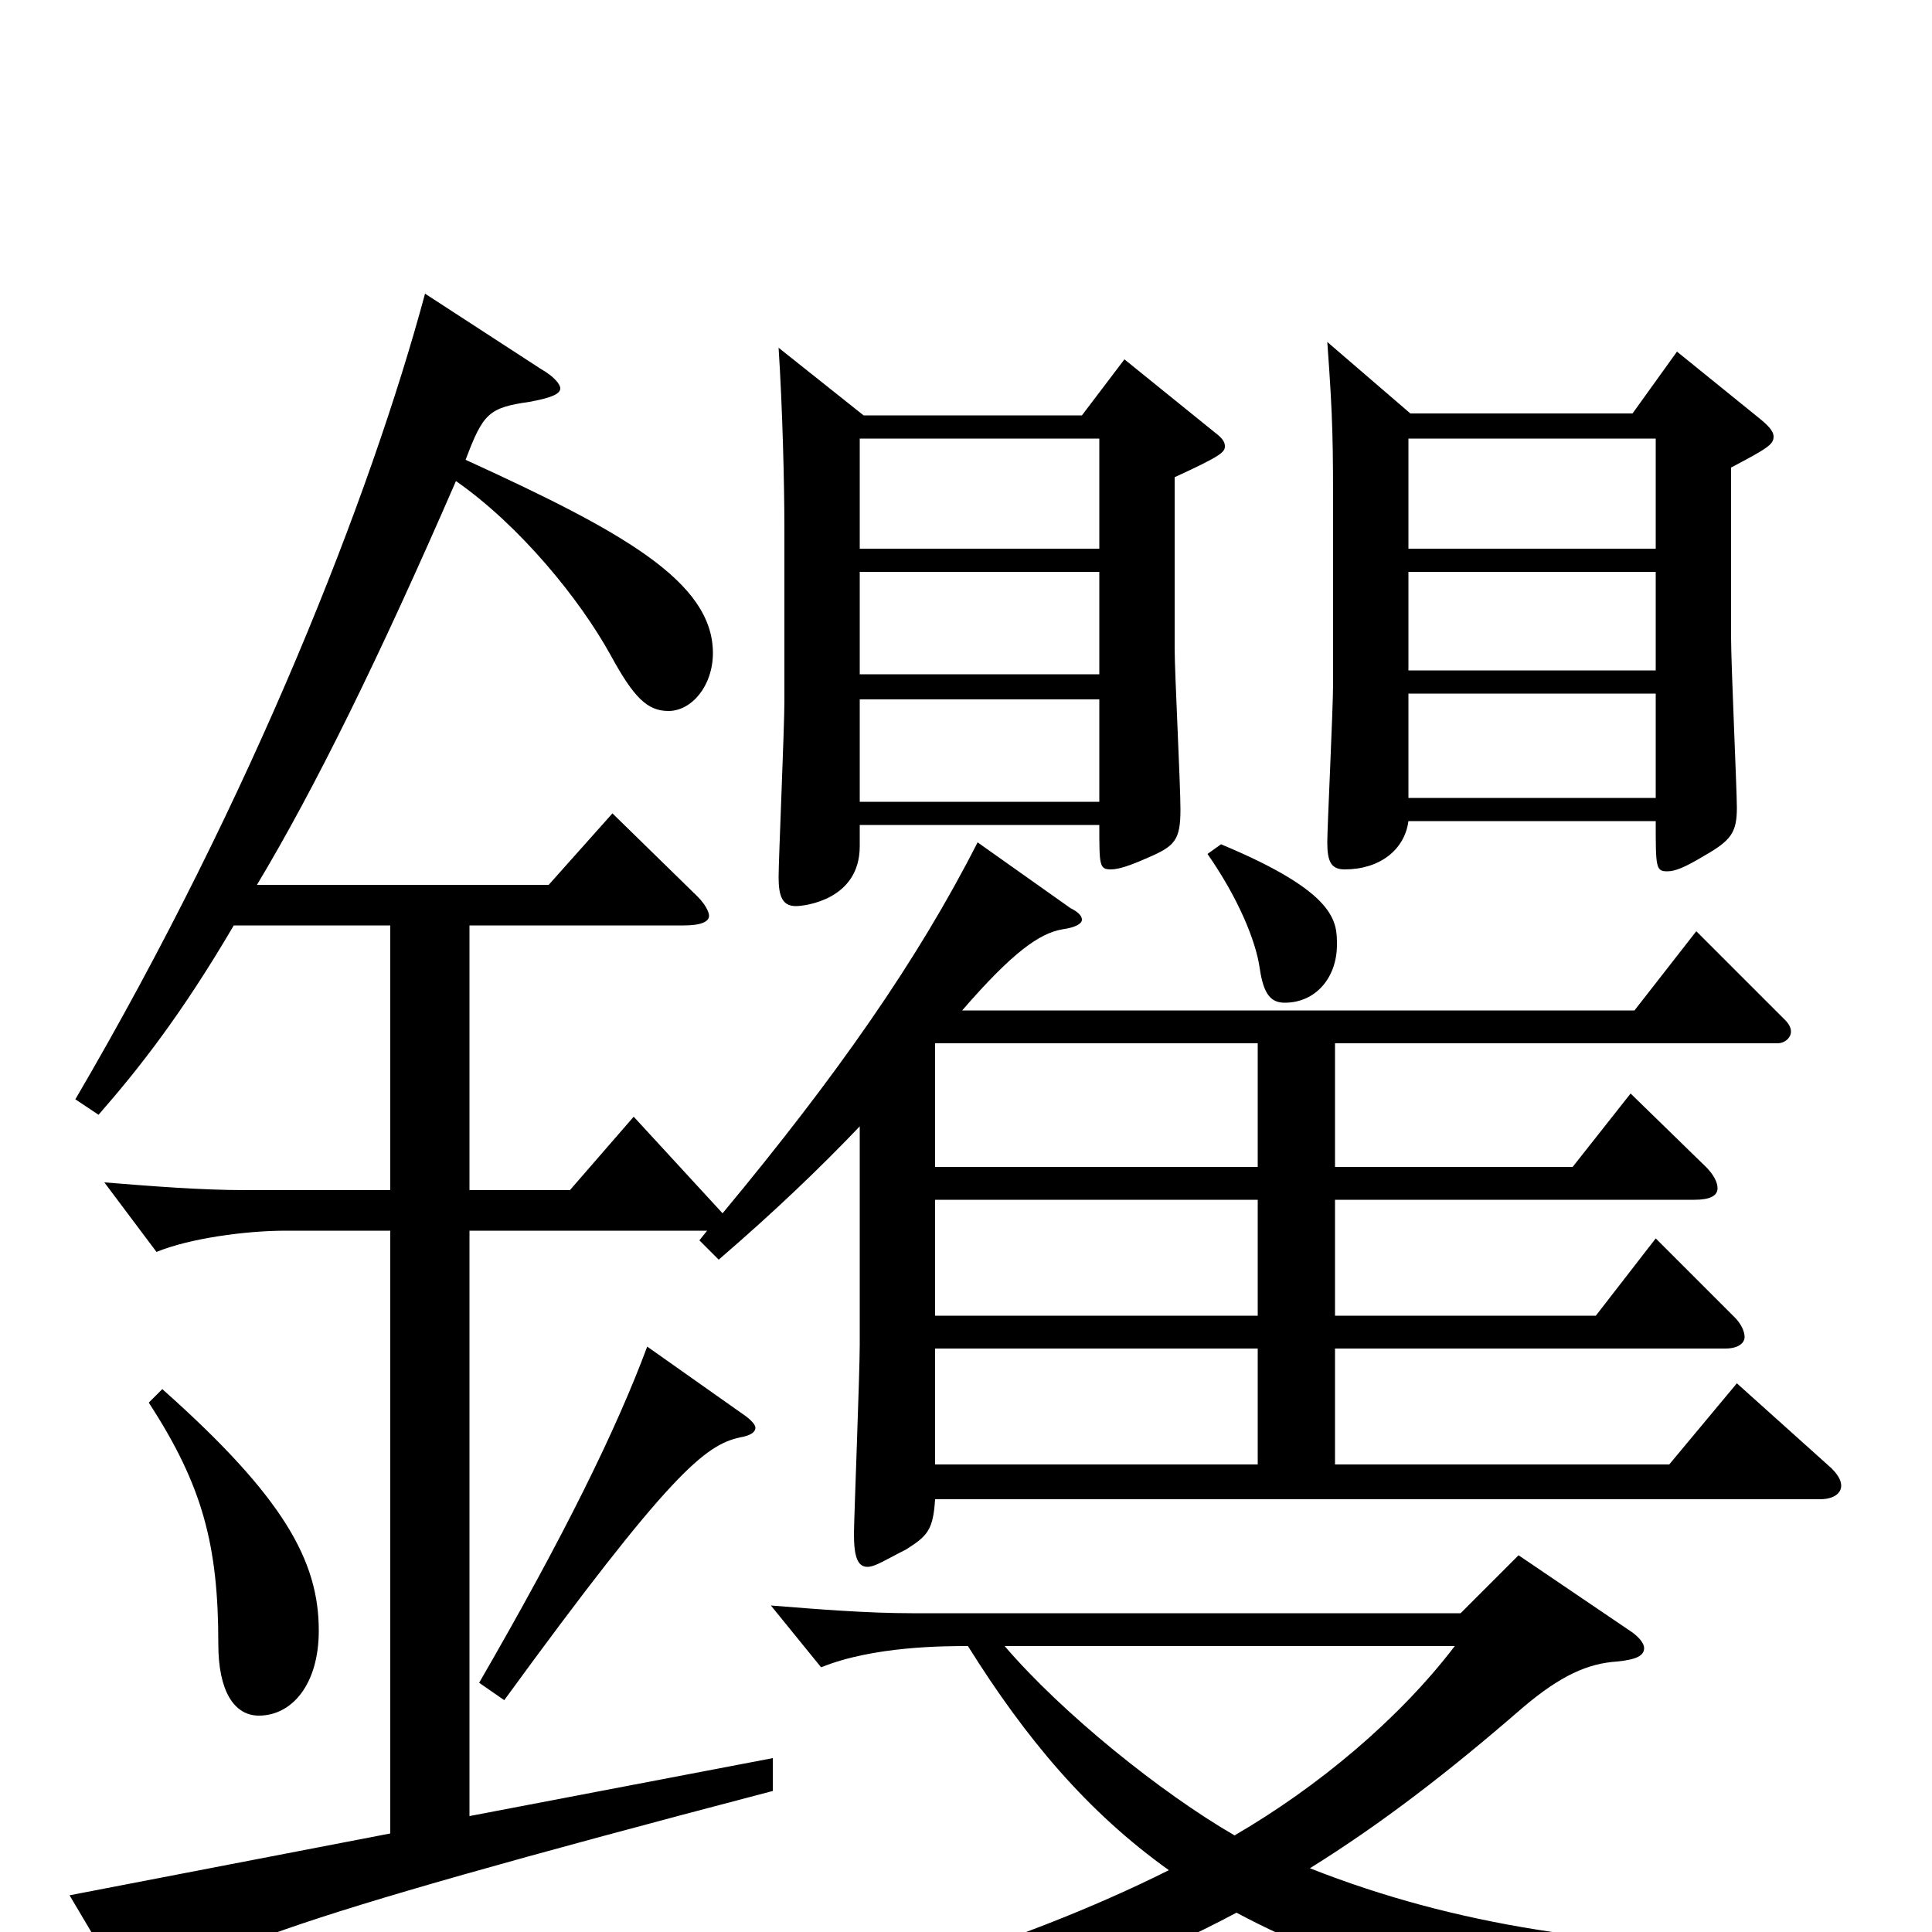 <svg xmlns="http://www.w3.org/2000/svg" viewBox="0 -1000 1000 1000">
	<path fill="#000000" d="M220 -848C192 -744 131 -588 39 -431L51 -423C72 -447 94 -475 121 -521H202V-384H127C104 -384 79 -386 54 -388L81 -352C98 -359 127 -363 148 -363H202V-51L36 -19L68 35C70 38 72 39 74 39C76 39 79 38 82 34C101 12 133 -3 400 -73V-90L243 -60V-363H366L362 -358L372 -348C401 -373 424 -395 445 -417V-304C445 -289 442 -213 442 -206C442 -194 444 -189 449 -189C453 -189 459 -193 469 -198C480 -205 483 -208 484 -224H942C949 -224 953 -227 953 -231C953 -234 951 -237 948 -240L899 -284L864 -242H691V-302H893C900 -302 903 -305 903 -308C903 -311 901 -315 898 -318L857 -359L826 -319H691V-379H877C885 -379 889 -381 889 -385C889 -388 887 -392 883 -396L844 -434L814 -396H691V-460H920C924 -460 927 -463 927 -466C927 -468 926 -470 924 -472L878 -518L846 -477H498C524 -507 538 -517 550 -519C557 -520 560 -522 560 -524C560 -526 558 -528 554 -530L506 -564C475 -503 433 -443 374 -372L328 -422L295 -384H243V-521H354C363 -521 367 -523 367 -526C367 -528 365 -532 361 -536L317 -579L284 -542H133C163 -592 196 -659 236 -751C269 -728 300 -690 316 -661C328 -639 335 -632 346 -632C358 -632 369 -645 369 -662C369 -699 322 -725 241 -762C250 -786 253 -789 274 -792C285 -794 290 -796 290 -799C290 -801 287 -805 280 -809ZM651 -379V-319H484V-379ZM651 -460V-396H484V-460ZM651 -302V-242H484V-302ZM77 -274C105 -231 113 -200 113 -149C113 -125 121 -112 134 -112C151 -112 165 -128 165 -156C165 -192 147 -225 84 -281ZM403 -820C405 -789 406 -750 406 -726V-637C406 -623 403 -555 403 -546C403 -536 405 -531 412 -531C416 -531 445 -534 445 -562V-573H569C569 -552 569 -550 575 -550C579 -550 585 -552 594 -556C608 -562 611 -565 611 -581C611 -594 608 -652 608 -664V-753C632 -764 634 -766 634 -769C634 -771 633 -773 629 -776L582 -814L560 -785H447ZM569 -651H445V-704H569ZM445 -585V-638H569V-585ZM445 -773H569V-716H445ZM687 -823C690 -782 690 -771 690 -729V-646C690 -633 687 -572 687 -564C687 -554 689 -550 696 -550C714 -550 727 -560 729 -575H857C857 -551 857 -549 863 -549C867 -549 872 -551 882 -557C896 -565 899 -569 899 -582C899 -591 896 -656 896 -670V-758C915 -768 918 -770 918 -774C918 -777 915 -780 910 -784L868 -818L845 -786H730ZM857 -653H729V-704H857ZM729 -587V-641H857V-587ZM729 -773H857V-716H729ZM786 -195L756 -165H472C449 -165 424 -167 399 -169L425 -137C452 -148 489 -148 501 -148C531 -100 563 -62 605 -32C527 7 427 38 277 68L278 82C446 64 550 38 640 -10C698 21 775 44 889 64C892 65 894 65 895 65C900 65 902 63 903 60C913 40 936 23 980 19V7C961 8 942 8 924 8C833 8 754 -3 678 -33C715 -56 750 -83 788 -116C808 -133 822 -139 837 -140C847 -141 851 -143 851 -147C851 -149 849 -152 845 -155ZM753 -148C724 -110 682 -75 639 -50C601 -72 550 -113 520 -148ZM625 -558C641 -535 650 -513 652 -499C654 -485 658 -481 665 -481C681 -481 692 -494 692 -511C692 -523 692 -538 632 -563ZM335 -303C319 -260 292 -205 248 -129L261 -120C347 -238 365 -252 383 -256C389 -257 391 -259 391 -261C391 -262 390 -264 386 -267Z"/>
</svg>